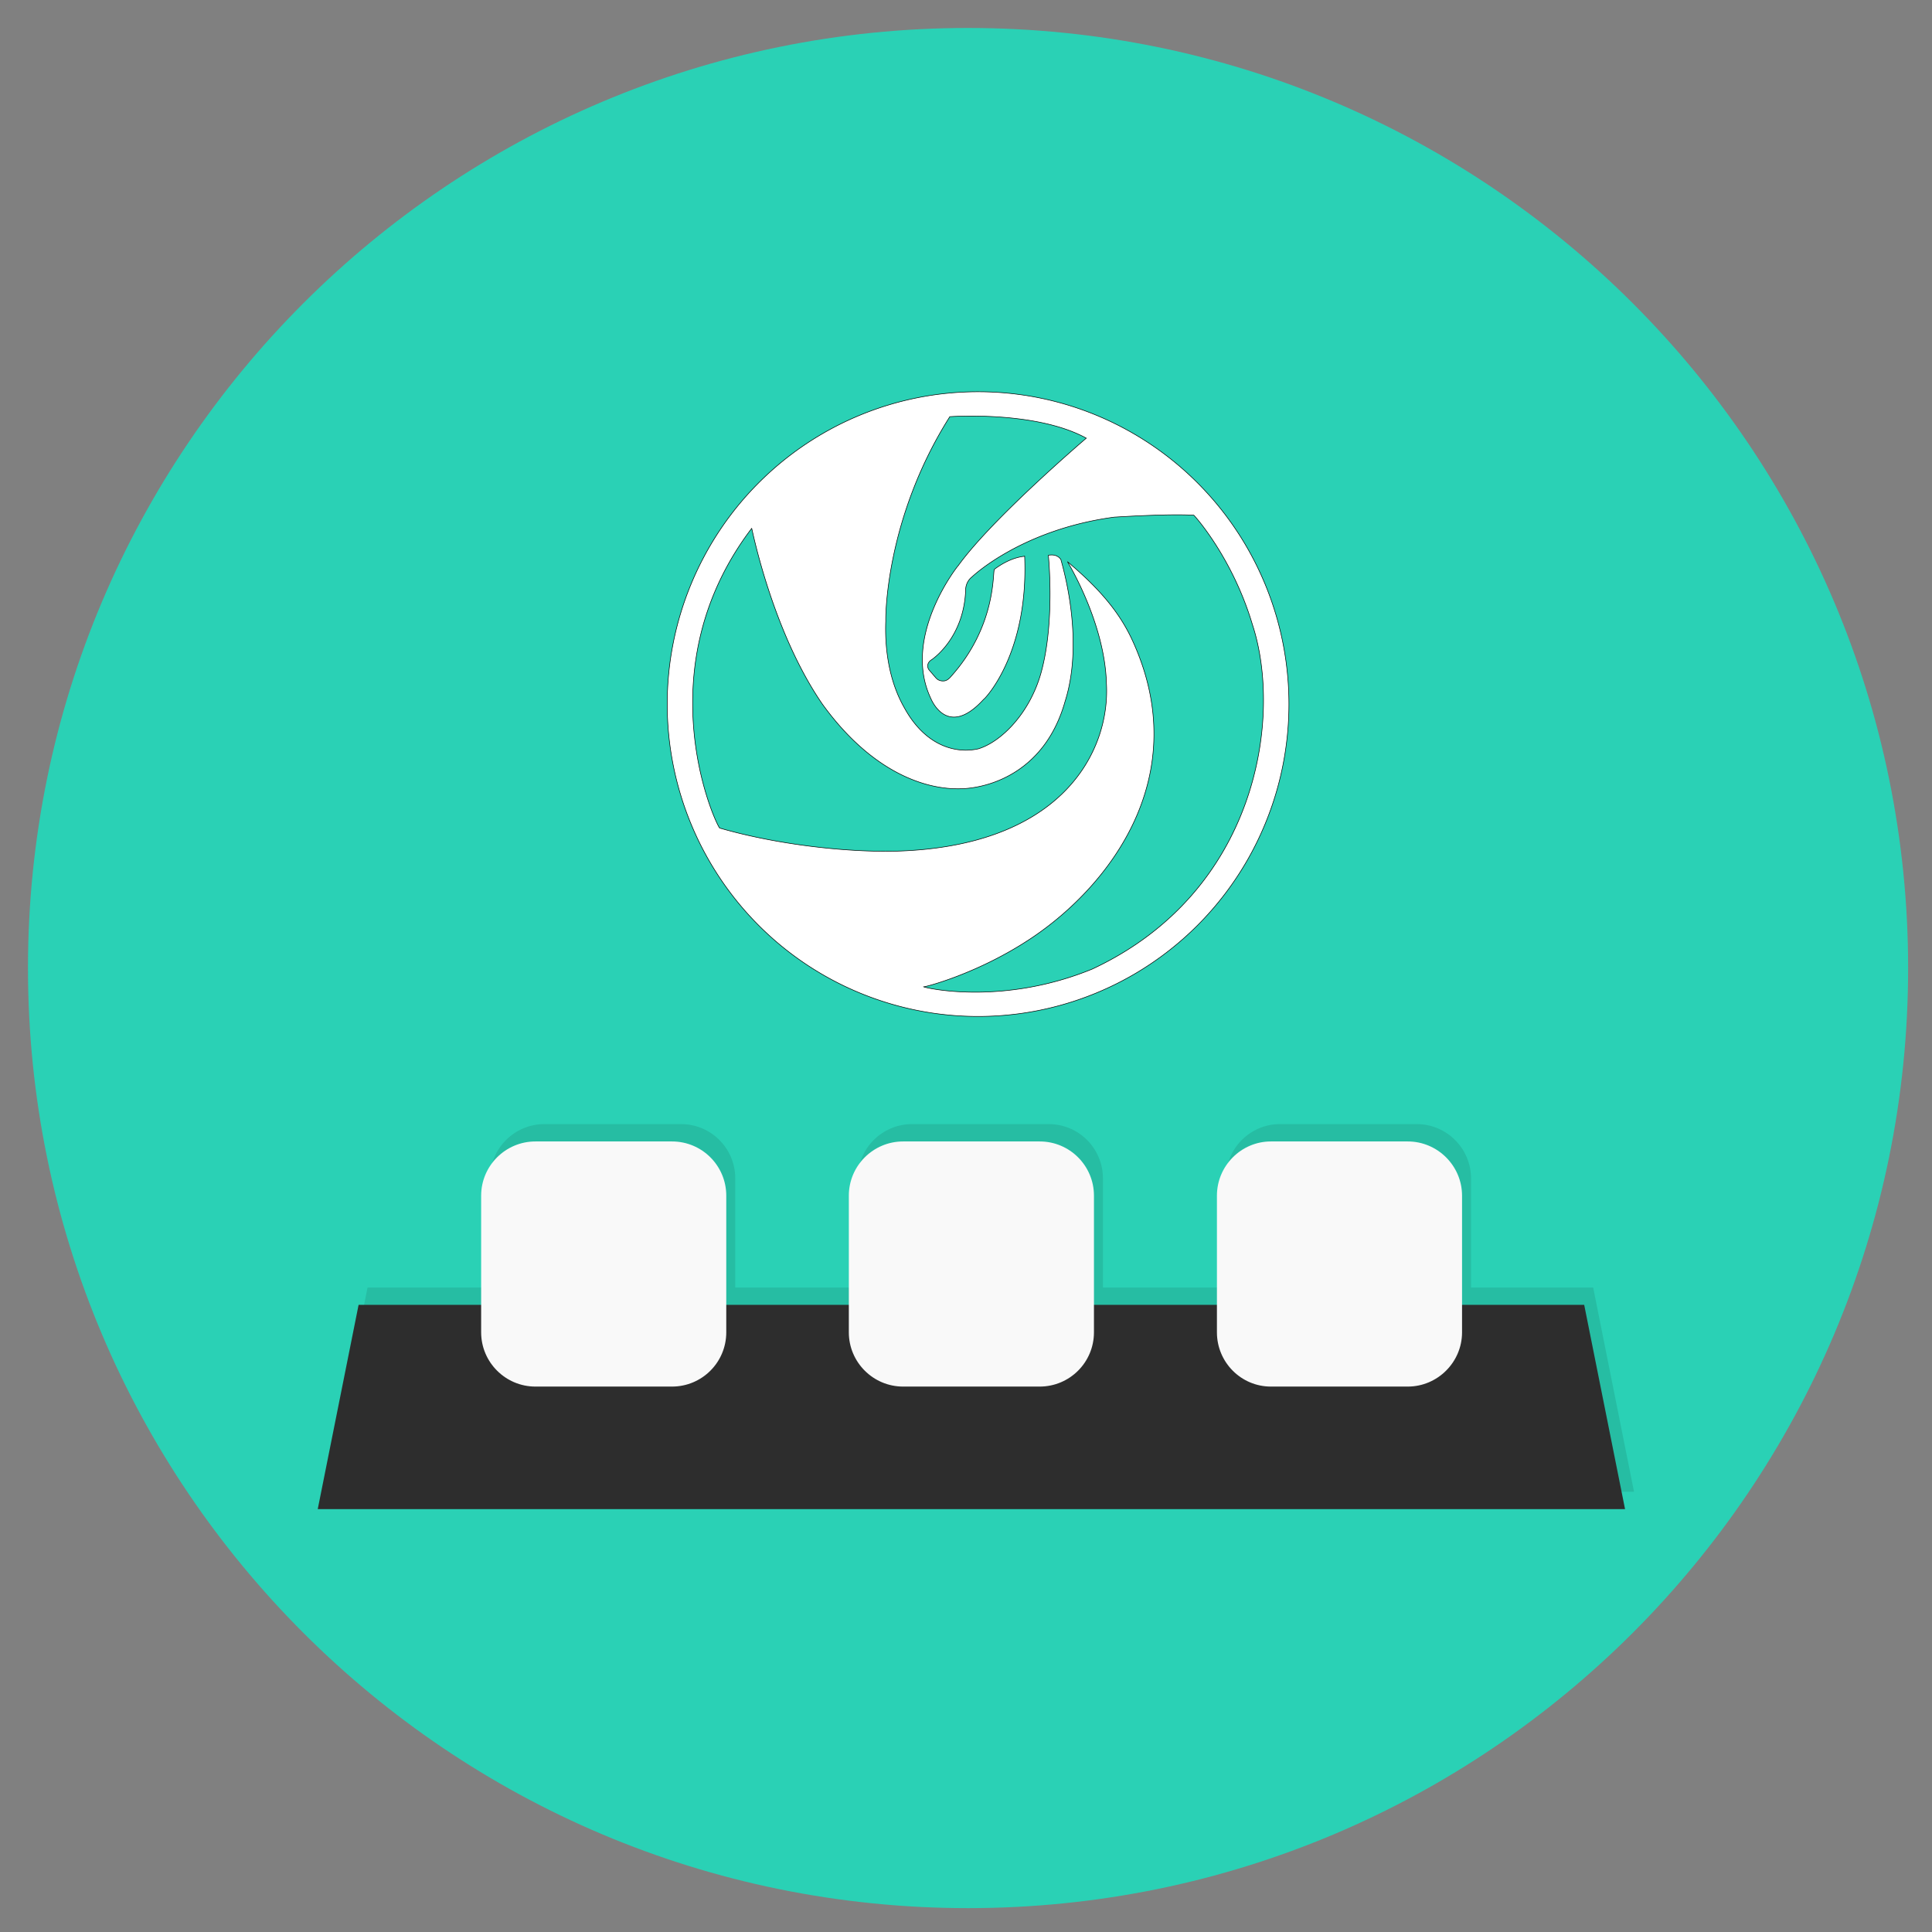 <?xml version="1.0" encoding="UTF-8" standalone="no"?>
<svg
   xmlns:dc="http://purl.org/dc/elements/1.1/"
   xmlns:cc="http://creativecommons.org/ns#"
   xmlns:rdf="http://www.w3.org/1999/02/22-rdf-syntax-ns#"
   xmlns:svg="http://www.w3.org/2000/svg"
   xmlns="http://www.w3.org/2000/svg"
   xmlns:sodipodi="http://sodipodi.sourceforge.net/DTD/sodipodi-0.dtd"
   xmlns:inkscape="http://www.inkscape.org/namespaces/inkscape"
   viewBox="0 0 48 48"
   version="1.1"
   id="svg39"
   sodipodi:docname="deepin-toggle-desktop.svg"
   inkscape:version="0.92.1 r15371">
  <rect x="0" y="0" width="48" height="48" fill="#808080" stroke="none"/>
  <sodipodi:namedview
     pagecolor="#ffffff"
     bordercolor="#666666"
     borderopacity="1"
     objecttolerance="10"
     gridtolerance="10"
     guidetolerance="10"
     inkscape:pageopacity="0"
     inkscape:pageshadow="2"
     inkscape:window-width="1360"
     inkscape:window-height="686"
     id="namedview41"
     showgrid="false"
     inkscape:zoom="9.8333333"
     inkscape:cx="7.0385525"
     inkscape:cy="20.12817"
     inkscape:window-x="0"
     inkscape:window-y="0"
     inkscape:window-maximized="1"
     inkscape:current-layer="svg39"
     showguides="true">
    <inkscape:grid
       type="xygrid"
       id="grid82" />
  </sodipodi:namedview>
  <defs
     id="defs19">
    <clipPath
       id="clipPath6">
      <g
         transform="translate(0,-1004.362)"
         id="g4">
        <path
           d="m -24 13 c 0 1.105 -0.672 2 -1.5 2 -0.828 0 -1.5 -0.895 -1.5 -2 0 -1.105 0.672 -2 1.5 -2 0.828 0 1.5 0.895 1.5 2 z"
           transform="matrix(15.333,0,0,11.5,415,878.862)"
           fill="#1890d0"
           id="path2" />
      </g>
    </clipPath>
    <clipPath
       id="clipPath12">
      <g
         transform="translate(0,-1004.362)"
         id="g10">
        <path
           d="m -24 13 c 0 1.105 -0.672 2 -1.5 2 -0.828 0 -1.5 -0.895 -1.5 -2 0 -1.105 0.672 -2 1.5 -2 0.828 0 1.5 0.895 1.5 2 z"
           transform="matrix(15.333,0,0,11.5,415,878.862)"
           fill="#1890d0"
           id="path8" />
      </g>
    </clipPath>
    <linearGradient
       id="linearGradient3066"
       gradientUnits="userSpaceOnUse"
       gradientTransform="matrix(0,-3.543,3.543,0,0,48)"
       x1="0"
       x2="13.547">
      <stop
         stop-color="#008ef3"
         stop-opacity="1"
         id="stop14" />
      <stop
         offset="1"
         stop-color="#00d4ff"
         stop-opacity="1"
         id="stop16" />
    </linearGradient>
    <clipPath
       id="clipPath-774341736">
      <g
         transform="translate(0,-1004.362)"
         id="g14-3">
        <path
           style="fill:#1890d0"
           inkscape:connector-curvature="0"
           d="m -24,13 c 0,1.105 -0.672,2 -1.5,2 -0.828,0 -1.5,-0.895 -1.5,-2 0,-1.105 0.672,-2 1.5,-2 0.828,0 1.5,0.895 1.5,2 z"
           transform="matrix(15.333,0,0,11.5,415,878.862)"
           id="path12-6" />
      </g>
    </clipPath>
    <clipPath
       id="clipPath-764797814">
      <g
         transform="translate(0,-1004.362)"
         id="g9-7">
        <path
           style="fill:#1890d0"
           inkscape:connector-curvature="0"
           d="m -24,13 c 0,1.105 -0.672,2 -1.5,2 -0.828,0 -1.5,-0.895 -1.5,-2 0,-1.105 0.672,-2 1.5,-2 0.828,0 1.5,0.895 1.5,2 z"
           transform="matrix(15.333,0,0,11.5,415,878.862)"
           id="path7-5" />
      </g>
    </clipPath>
    <linearGradient
       gradientTransform="matrix(0.376,0,0,0.375,-102.386,-36.38)"
       id="SVGID_2_"
       gradientUnits="userSpaceOnUse"
       x1="59.213"
       y1="4.189"
       x2="59.784"
       y2="123.575">
      <stop
         offset="0"
         style="stop-color:#22E1FD"
         id="stop11" />
      <stop
         offset="0.966"
         style="stop-color:#0B53B6"
         id="stop13" />
    </linearGradient>
    <linearGradient
       gradientTransform="matrix(0.376,0,0,0.375,-102.386,-36.38)"
       id="SVGID_1_"
       gradientUnits="userSpaceOnUse"
       x1="64"
       y1="4.025"
       x2="64"
       y2="124.025">
      <stop
         offset="0"
         style="stop-color:#22E1FD"
         id="stop2-3" />
      <stop
         offset="0.966"
         style="stop-color:#0B53B6"
         id="stop4-6" />
    </linearGradient>
  </defs>
  <path
     inkscape:connector-curvature="0"
     d="m 24.051,0.695 c -12.9,0 -23.356,10.456 -23.356,23.356 0,12.9 10.456,23.356 23.356,23.356 12.9,0 23.356,-10.456 23.356,-23.356 0,-12.9 -10.456,-23.356 -23.356,-23.356 z"
     id="path29"
     style="fill:#2ad1b5;fill-opacity:1;stroke:none;stroke-width:1.015" />
  <g
     transform="matrix(1.015,0,0,1.015,-1.018,0.523)"
     id="g49">
    <g
       clip-path="url(#clipPath-764797814)"
       id="g47">
      <g
         transform="translate(1,1)"
         id="g45">
        <g
           style="opacity:0.1"
           id="g43">
          <!-- color: #5aa9e3 -->
          <g
             id="g41">
            <path
               style="fill:#000000;fill-opacity:1;fill-rule:nonzero;stroke:none"
               inkscape:connector-curvature="0"
               d="M 9,30 8,35 H 40 L 39,30 M 9,30"
               id="path33" />
            <path
               style="fill:#000000;fill-opacity:1;fill-rule:nonzero;stroke:none"
               inkscape:connector-curvature="0"
               d="m 13.328,26 h 3.344 C 17.406,26 18,26.594 18,27.328 v 3.344 C 18,31.406 17.406,32 16.672,32 H 13.328 C 12.598,32 12,31.406 12,30.672 V 27.328 C 12,26.594 12.598,26 13.328,26 m 0,0"
               id="path35-3" />
            <path
               style="fill:#000000;fill-opacity:1;fill-rule:nonzero;stroke:none"
               inkscape:connector-curvature="0"
               d="m 22.328,26 h 3.344 C 26.406,26 27,26.594 27,27.328 v 3.344 C 27,31.406 26.406,32 25.672,32 H 22.328 C 21.598,32 21,31.406 21,30.672 V 27.328 C 21,26.594 21.598,26 22.328,26 m 0,0"
               id="path37" />
            <path
               style="fill:#000000;fill-opacity:1;fill-rule:nonzero;stroke:none"
               inkscape:connector-curvature="0"
               d="m 31.33,26 h 3.352 c 0.727,0 1.328,0.594 1.328,1.328 v 3.344 C 36.01,31.406 35.408,32 34.682,32 H 31.33 c -0.727,0 -1.32,-0.594 -1.32,-1.328 V 27.328 C 30.01,26.594 30.608,26 31.33,26 m 0,0"
               id="path39" />
          </g>
        </g>
      </g>
    </g>
  </g>
  <g
     transform="matrix(1.015,0,0,1.015,-0.226,1.969)"
     id="g63">
    <g
       clip-path="url(#clipPath-774341736)"
       id="g61">
      <!-- color: #5aa9e3 -->
      <g
         id="g59">
        <path
           style="fill:#2d2d2d;fill-opacity:1;fill-rule:nonzero;stroke:none"
           inkscape:connector-curvature="0"
           d="M 9,30 8,35 H 40 L 39,30 M 9,30"
           id="path51" />
        <path
           style="fill:#f9f9f9;fill-opacity:1;fill-rule:nonzero;stroke:none"
           inkscape:connector-curvature="0"
           d="m 13.328,26 h 3.344 C 17.406,26 18,26.594 18,27.328 v 3.344 C 18,31.406 17.406,32 16.672,32 H 13.328 C 12.598,32 12,31.406 12,30.672 V 27.328 C 12,26.594 12.598,26 13.328,26 m 0,0"
           id="path53-3" />
        <path
           style="fill:#f9f9f9;fill-opacity:1;fill-rule:nonzero;stroke:none"
           inkscape:connector-curvature="0"
           d="m 22.328,26 h 3.344 C 26.406,26 27,26.594 27,27.328 v 3.344 C 27,31.406 26.406,32 25.672,32 H 22.328 C 21.598,32 21,31.406 21,30.672 V 27.328 C 21,26.594 21.598,26 22.328,26 m 0,0"
           id="path55-5" />
        <path
           style="fill:#f9f9f9;fill-opacity:1;fill-rule:nonzero;stroke:none"
           inkscape:connector-curvature="0"
           d="m 31.33,26 h 3.352 c 0.727,0 1.328,0.594 1.328,1.328 v 3.344 C 36.01,31.406 35.408,32 34.682,32 H 31.33 c -0.727,0 -1.32,-0.594 -1.32,-1.328 V 27.328 C 30.01,26.594 30.608,26 31.33,26 m 0,0"
           id="path57" />
      </g>
    </g>
  </g>
  <path
     id="path4195"
     style="opacity:1;fill:#ffffff;fill-opacity:1;fill-rule:evenodd;stroke:#000000;stroke-width:0.014;stroke-miterlimit:4;stroke-dasharray:none;stroke-opacity:1"
     d="m 32.023,17.493 a 7.723,7.76 0 0 1 -7.723,7.76 7.723,7.76 0 0 1 -7.723,-7.76 7.723,7.76 0 0 1 7.723,-7.76 7.723,7.76 0 0 1 7.723,7.76 z m -5.034,-6.607 c 0,0 -2.323,1.979 -3.178,3.162 0.01,-0.021 -1.417,1.748 -0.688,3.298 0.01,0.021 0.406,1.026 1.313,0.031 0.01,0.01 1.125,-1.11 1.021,-3.559 0.021,0.01 -0.302,-0.01 -0.75,0.325 -0.052,0.031 0.073,1.392 -1.094,2.68 0,0 -0.068,0.084 -0.151,0.094 -0.029,0.004 -0.135,0.012 -0.209,-0.074 l -0.167,-0.194 c -0.05,-0.058 -0.068,-0.181 0.061,-0.259 0,0 0.807,-0.529 0.845,-1.747 0,0 -0.005,-0.187 0.163,-0.316 0,0 1.222,-1.171 3.529,-1.479 0.028,0 1.294,-0.086 1.976,-0.048 0.005,-0.003 0.955,1.039 1.455,2.714 0.75,2.282 0.146,6.637 -3.98,8.563 -2.25,0.921 -4.167,0.461 -4.188,0.44 0,0.015 1.341,-0.314 2.69,-1.218 1.94,-1.301 4.043,-4.028 2.498,-7.387 -0.33,-0.717 -0.833,-1.298 -1.615,-1.958 0,0 0.927,1.503 0.969,3.025 0.098,1.683 -1.105,4.123 -5.421,4.172 -1.483,0.001 -3.066,-0.25 -4.19,-0.579 -0.171,-0.244 -1.821,-3.999 0.798,-7.446 0.008,0.008 0.504,2.551 1.757,4.369 1.181,1.633 2.51,2.149 3.497,2.099 0.714,-0.036 2.046,-0.45 2.532,-2.169 0.458,-1.452 0,-3.155 -0.105,-3.522 0,0 -0.08,-0.152 -0.311,-0.107 0,0 0.169,1.625 -0.174,2.893 -0.28,1.037 -1.006,1.746 -1.564,1.915 -0.558,0.126 -1.316,-0.065 -1.838,-1.016 -0.425,-0.739 -0.486,-1.607 -0.463,-2.162 -0.004,-0.028 -0.032,-2.509 1.591,-5.074 0,0 2.131,-0.157 3.391,0.534 z"
     inkscape:connector-curvature="0" />
</svg>
